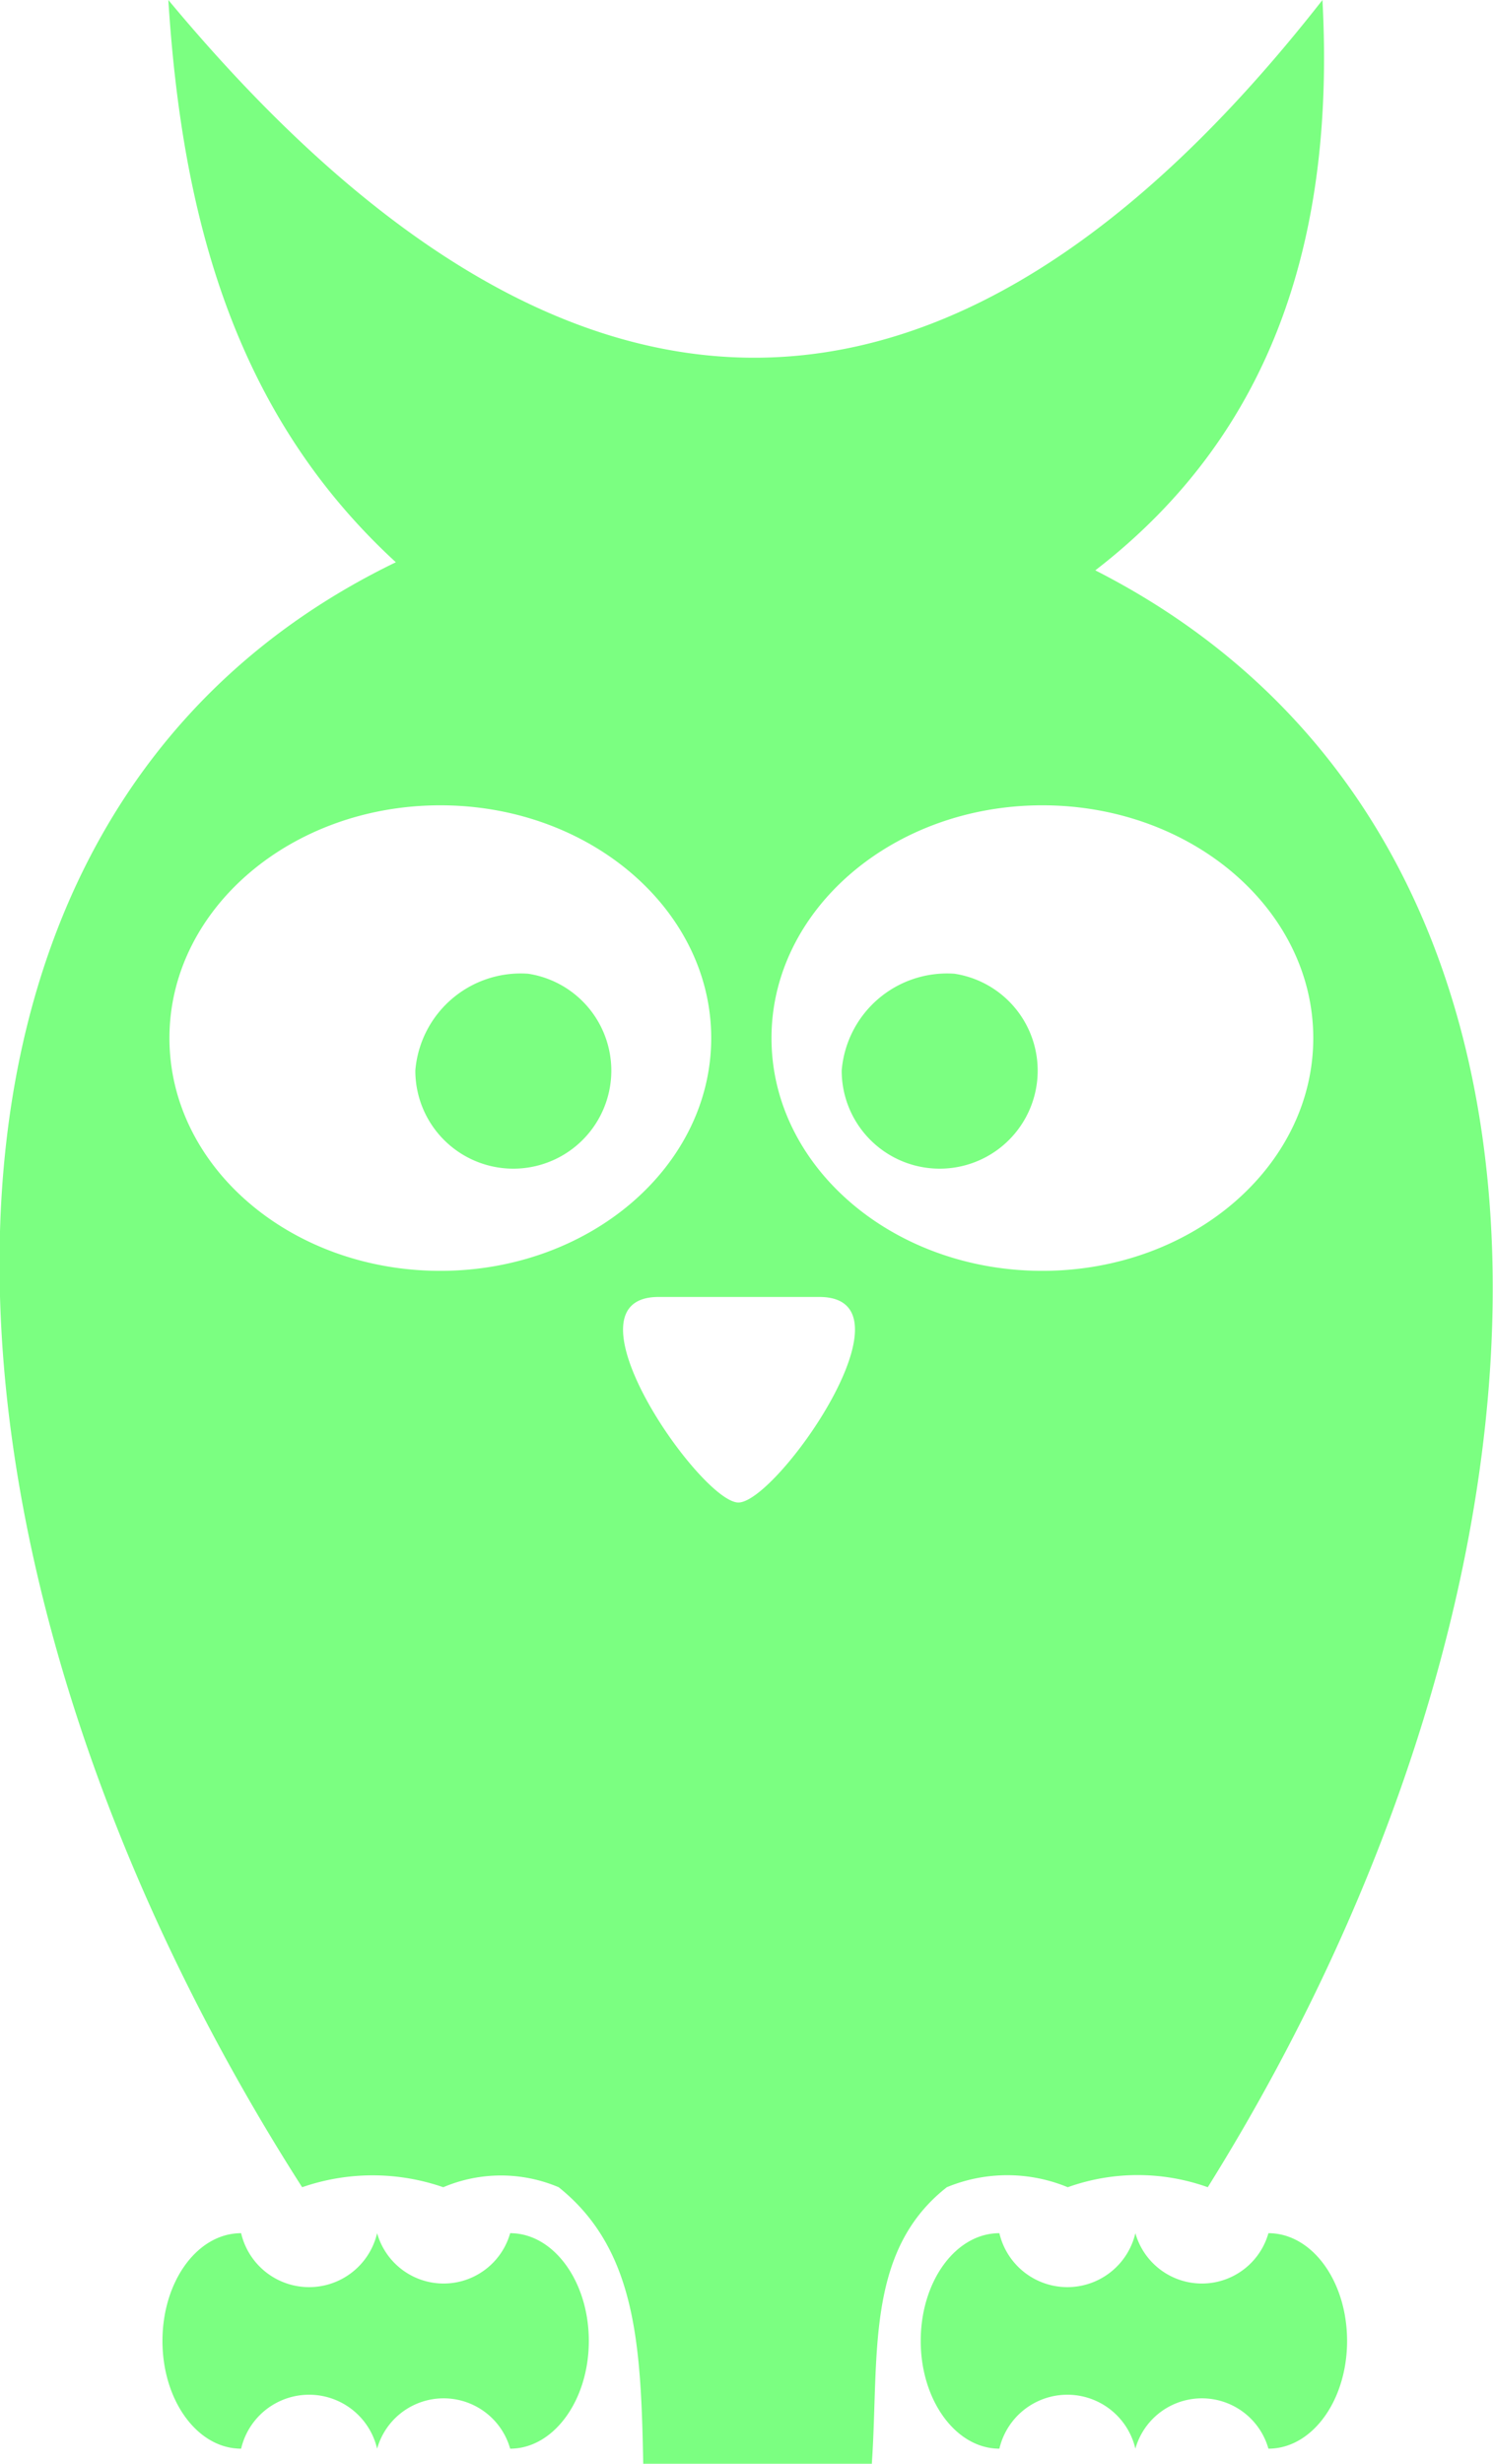 <svg xmlns="http://www.w3.org/2000/svg" width="40.62" height="67" viewBox="0 0 40.62 67">
  <defs>
    <style>
      .cls-1 {
        fill: #7bff81;
        fill-rule: evenodd;
      }
    </style>
  </defs>
  <path id="bird" class="cls-1" d="M1780.74,1709.48a5.663,5.663,0,0,1,3.81,0c10.21-16.35,11.45-36.58-3.06-43.97,4.89-3.77,6.52-9.15,6.18-15.51-10.28,13.14-20.75,12.8-31.4,0,0.37,5.85,1.78,11.24,6.19,15.29h0c-14.46,7-13.42,27.2-2.55,44.19a5.87,5.87,0,0,1,3.84,0,4.024,4.024,0,0,1,3.14,0c2.11,1.69,2.24,4.29,2.3,7.52h6.22c0.2-2.92-.19-5.77,2.04-7.52A4.307,4.307,0,0,1,1780.74,1709.48Zm-17.07-24.92c-4.07,0-7.37-2.83-7.37-6.33s3.3-6.33,7.37-6.33,7.37,2.84,7.37,6.33S1767.74,1684.56,1763.67,1684.56Zm8.11,6.3c-1.02,0-4.93-5.59-2.17-5.59h4.37C1776.75,1685.27,1772.82,1690.86,1771.78,1690.86Zm0.9-12.63c0-3.49,3.3-6.33,7.37-6.33s7.37,2.84,7.37,6.33-3.3,6.33-7.37,6.33S1772.68,1681.73,1772.68,1678.23Zm-6.62-1.75a2.666,2.666,0,1,1-3.07,2.63A2.875,2.875,0,0,1,1766.06,1676.48Zm11.6,0a2.666,2.666,0,1,1-3.07,2.63A2.875,2.875,0,0,1,1777.66,1676.48Zm-12.09,34.25a1.881,1.881,0,0,1-3.62,0,1.9,1.9,0,0,1-3.7,0c-1.19,0-2.14,1.31-2.14,2.93s0.95,2.93,2.14,2.93a1.9,1.9,0,0,1,3.7,0,1.881,1.881,0,0,1,3.62,0c1.18,0,2.14-1.31,2.14-2.93S1766.75,1710.73,1765.57,1710.73Zm20.63,0a1.881,1.881,0,0,1-3.62,0,1.9,1.9,0,0,1-3.7,0c-1.19,0-2.14,1.31-2.14,2.93s0.96,2.93,2.14,2.93a1.9,1.9,0,0,1,3.7,0,1.881,1.881,0,0,1,3.62,0c1.19,0,2.14-1.31,2.14-2.93S1787.39,1710.73,1786.2,1710.73Z" transform="translate(-1751.69 -1650)"/>
</svg>
